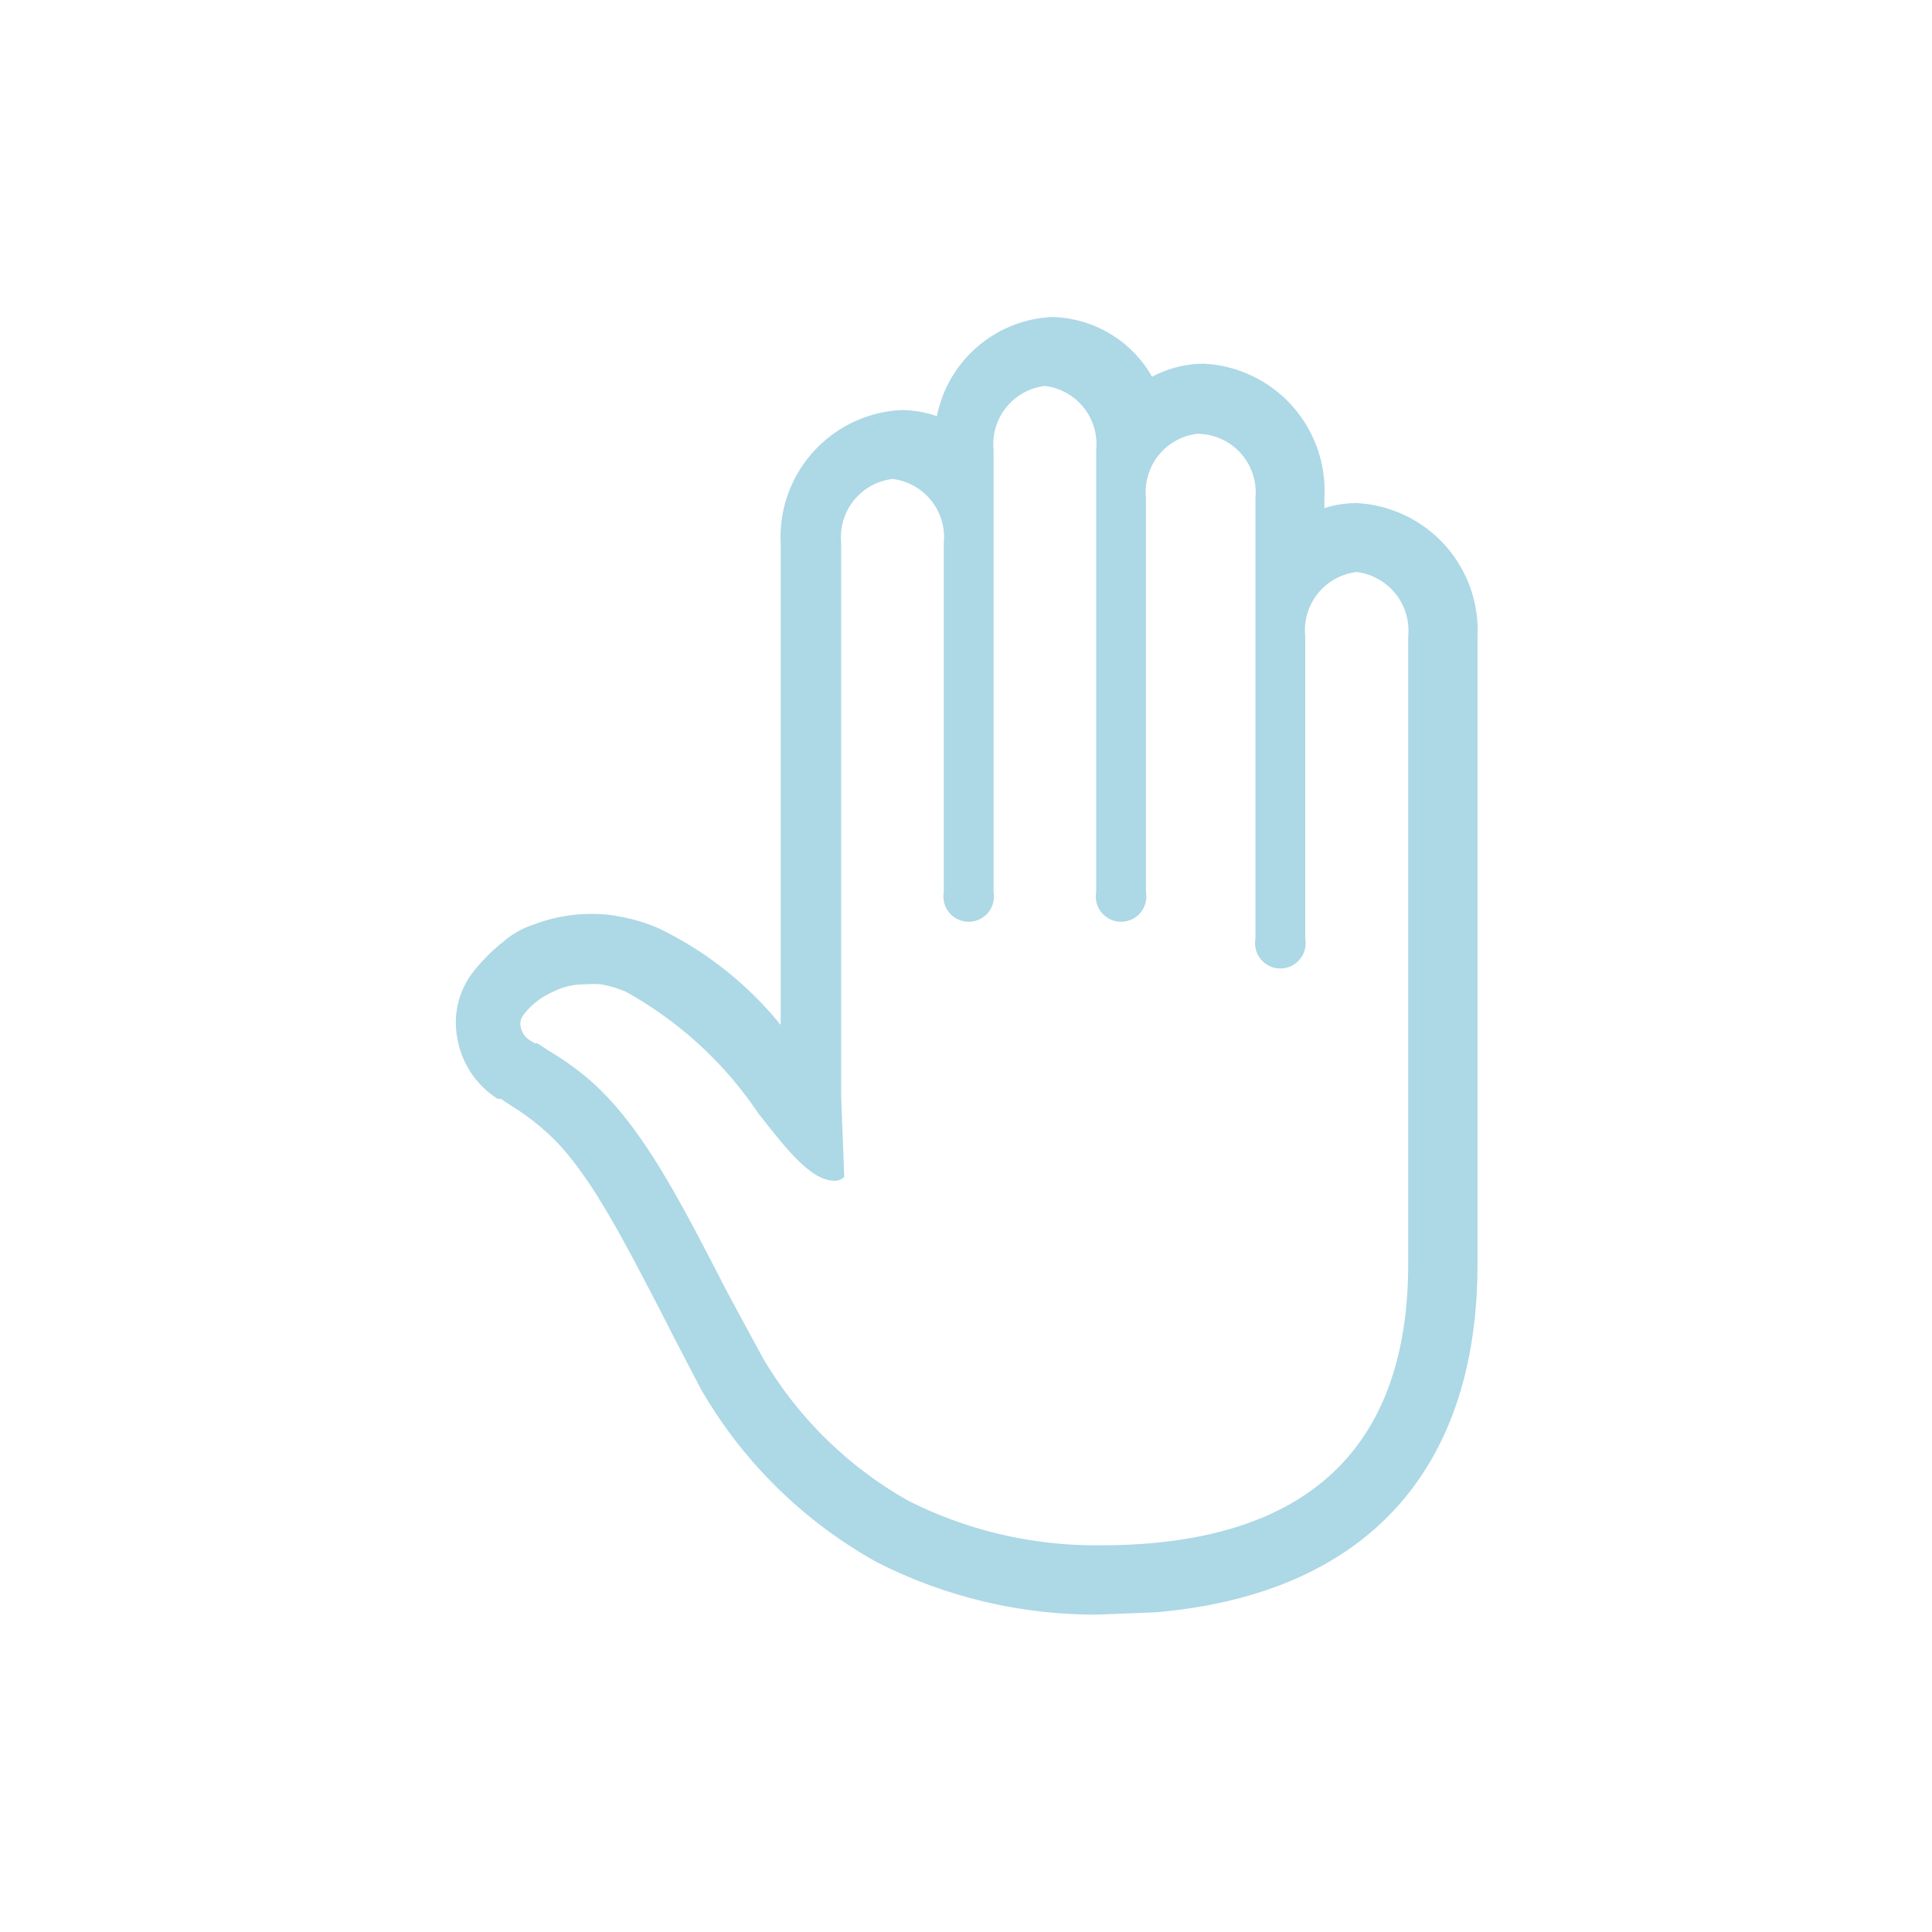 
<svg id="Layer_1" data-name="Layer 1" xmlns="http://www.w3.org/2000/svg" viewBox="0 0 50.46 50.46"><defs><style>.cls-1{fill:#ADD8E6;}</style></defs><title>mano</title><path class="cls-1" d="M35.43,13.14a2.86,2.86,0,0,0-.84.13V13A3.32,3.32,0,0,0,31.45,9.5a2.88,2.88,0,0,0-1.36.34,3.08,3.08,0,0,0-2.62-1.56,3.22,3.22,0,0,0-3,2.59,2.86,2.86,0,0,0-.94-.16,3.32,3.32,0,0,0-3.14,3.47V26.77a9.29,9.29,0,0,0-3.2-2.53,4.63,4.63,0,0,0-1-.3,3.57,3.57,0,0,0-.73-.07,4.2,4.2,0,0,0-1.5.27,2.31,2.31,0,0,0-.82.46,4.75,4.75,0,0,0-.73.72,2.16,2.16,0,0,0-.47,1.77A2.34,2.34,0,0,0,13,28.7l.08,0,.29.19a6.15,6.15,0,0,1,.79.58c1.11.93,2,2.66,3.24,5.06l.14.28.76,1.46A12.07,12.07,0,0,0,22.9,40.8a12.58,12.58,0,0,0,5.75,1.37l1.54-.06c5.43-.47,8.4-3.66,8.4-9.1V16.61A3.33,3.33,0,0,0,35.43,13.14ZM36.78,33c0,4.87-2.69,7.35-8,7.36h-.13a10.87,10.87,0,0,1-4.92-1.16,10.24,10.24,0,0,1-3.81-3.74L19,33.76c-1.33-2.59-2.3-4.46-3.69-5.63a7.73,7.73,0,0,0-1-.7l-.27-.18-.07,0-.1-.06a.54.54,0,0,1-.27-.37.37.37,0,0,1,.07-.31,1.92,1.92,0,0,1,.74-.59,1.82,1.82,0,0,1,.92-.21,1.75,1.75,0,0,1,.37,0,2.85,2.85,0,0,1,.64.19,10,10,0,0,1,3.46,3.17c.78,1,1.4,1.77,2,1.77h0a.36.36,0,0,0,.25-.1l0,0-.08-2.08V14.18a1.53,1.53,0,0,1,1.34-1.67,1.53,1.53,0,0,1,1.34,1.67V23.3a.66.66,0,1,0,1.3,0V11.75a1.53,1.53,0,0,1,1.34-1.67,1.53,1.53,0,0,1,1.34,1.67V23.3a.66.66,0,1,0,1.3,0V13a1.53,1.53,0,0,1,1.34-1.67A1.53,1.53,0,0,1,32.79,13V24.52a.66.66,0,1,0,1.3,0V16.61a1.53,1.53,0,0,1,1.34-1.67,1.54,1.54,0,0,1,1.35,1.67Z"/></svg>